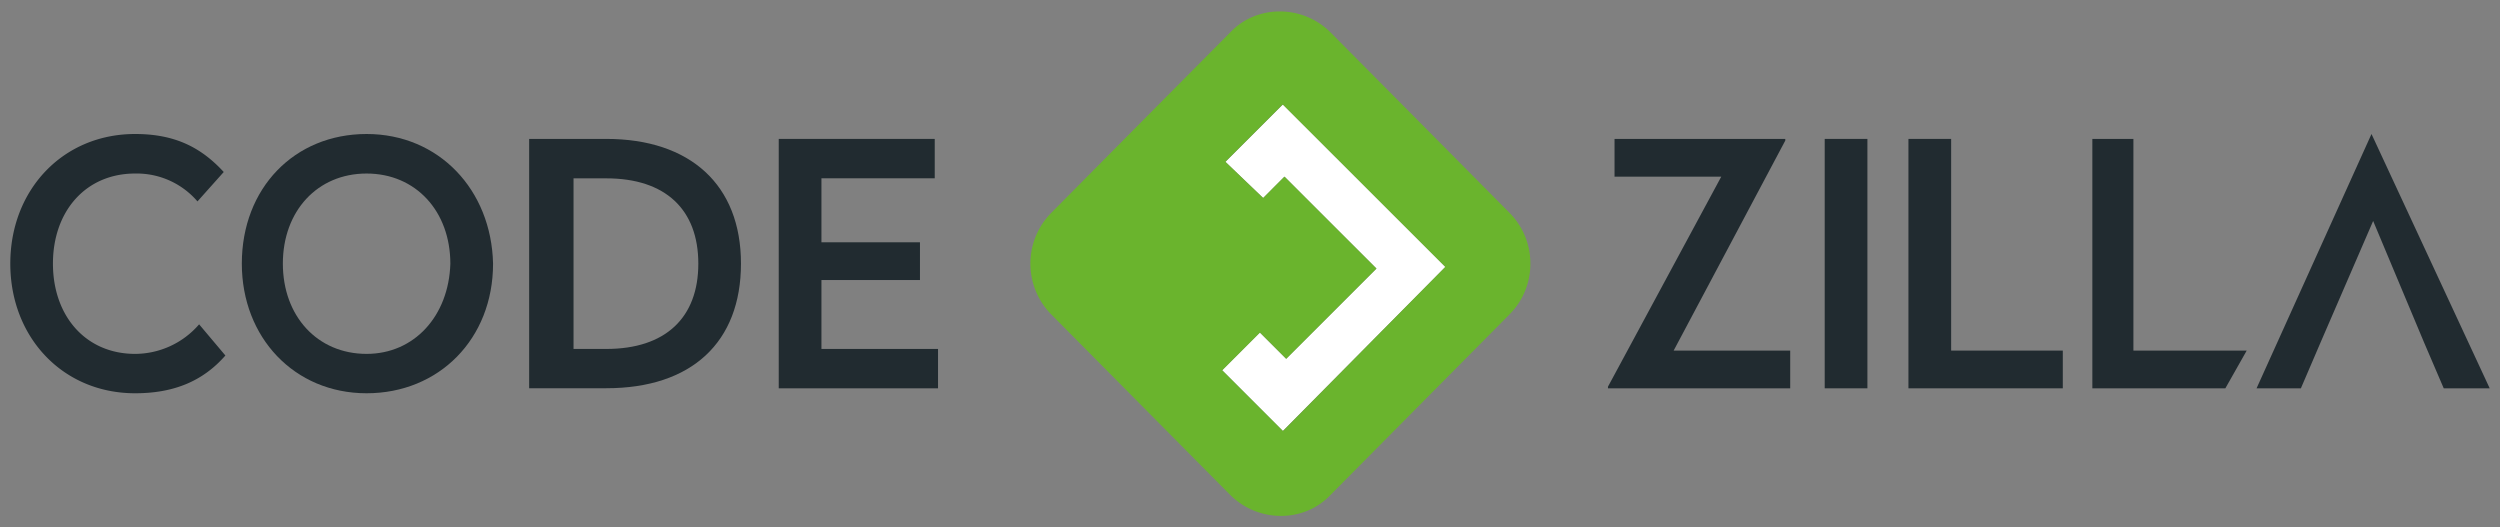 <svg id="Laag_1" data-name="Laag 1" xmlns="http://www.w3.org/2000/svg" width="850" height="179.26" viewBox="0 0 850 179.26"><rect x="0" y="0" width="850" height="179.26" fill="#808080" stroke="none"/><defs><style>.cls-1{fill:#fff;}.cls-2{fill:#6ab42d;}.cls-3{fill:#212b30;}</style></defs><title>codezilla</title><polygon class="cls-1" points="416.63 55.04 429.47 67.32 436.72 60.06 467.99 91.31 437.28 121.99 428.35 113.06 415.51 125.89 436.17 146.54 491.44 90.75 436.3 35.65 436.03 35.65 416.63 55.04"/><path class="cls-2" d="M520.33,89.63Z"/><path class="cls-2" d="M513.21,72.34,476.83,35.65,452.36,11c-9.49-9.48-25.13-9.48-34.06,0L393.83,35.65l-5.15,5.19-31.23,31.5a24.57,24.57,0,0,0,0,34.59l31.23,31.5,28.53,28.77,1.09,1.09c9.49,9.49,25.12,9.49,34.06,0l1.08-1.09,59.77-60.27a24.4,24.4,0,0,0,7.12-17.3h0A24.38,24.38,0,0,0,513.21,72.34Zm-77,74.2-20.66-20.65,12.84-12.83,8.93,8.93L468,91.31,436.72,60.06l-7.25,7.26L416.63,55,436,35.65l.14-.13.13.13,55.14,55.1Z"/><polygon class="cls-3" points="663.39 47.23 648.87 47.23 648.87 132.03 701.35 132.03 701.35 119.2 663.39 119.2 663.39 47.23"/><rect class="cls-3" x="620.4" y="47.23" width="14.52" height="84.8"/><polygon class="cls-3" points="725.36 47.23 711.4 47.23 711.4 132.03 756.62 132.03 763.88 119.2 725.36 119.2 725.36 47.23"/><polygon class="cls-3" points="607 47.79 607 47.23 548.94 47.23 548.94 60.06 585.23 60.06 546.71 131.47 546.71 132.03 608.67 132.03 608.67 119.2 569.04 119.2 607 47.79"/><polygon class="cls-3" points="806.31 45.56 767.23 132.03 782.3 132.03 789 116.41 789 116.41 806.87 75.13 824.17 116.41 824.17 116.41 830.87 132.03 846.5 132.03 806.31 45.56"/><path class="cls-3" d="M124.64,45.56c-24.56,0-42.42,18.41-42.42,44.07,0,25.11,17.86,44.08,42.42,44.08s43-18.42,43-44.08C167.07,64.53,149.21,45.56,124.64,45.56Zm0,74.76c-16.74,0-28.47-12.84-28.47-30.69S107.9,59,124.64,59s28.48,12.83,28.48,30.68C152.56,107.48,140.83,120.32,124.64,120.32Z"/><path class="cls-3" d="M45.93,120.32C29.18,120.32,18,107.48,18,89.63S29.18,59,45.93,59a27.22,27.22,0,0,1,21.21,9.48l8.93-10C68.26,50,59.33,45.56,45.93,45.56c-24.57,0-42.43,19-42.43,44.07s17.86,44.08,42.43,44.08c12.84,0,22.89-3.91,30.7-12.84l-8.93-10.6A28.84,28.84,0,0,1,45.93,120.32Z"/><path class="cls-3" d="M206.15,47.23H179.91V132h26.24c29,0,45.78-15.62,45.78-42.4S234.63,47.23,206.15,47.23Zm0,71.41H195v-58h11.16c20.1,0,31.27,10.6,31.27,29S226.25,118.64,206.15,118.64Z"/><polygon class="cls-3" points="279.29 118.64 279.29 95.21 312.79 95.21 312.79 82.38 279.29 82.38 279.29 60.62 317.81 60.62 317.81 47.23 264.77 47.23 264.77 132.03 318.93 132.03 318.93 118.64 279.29 118.64"/></svg>